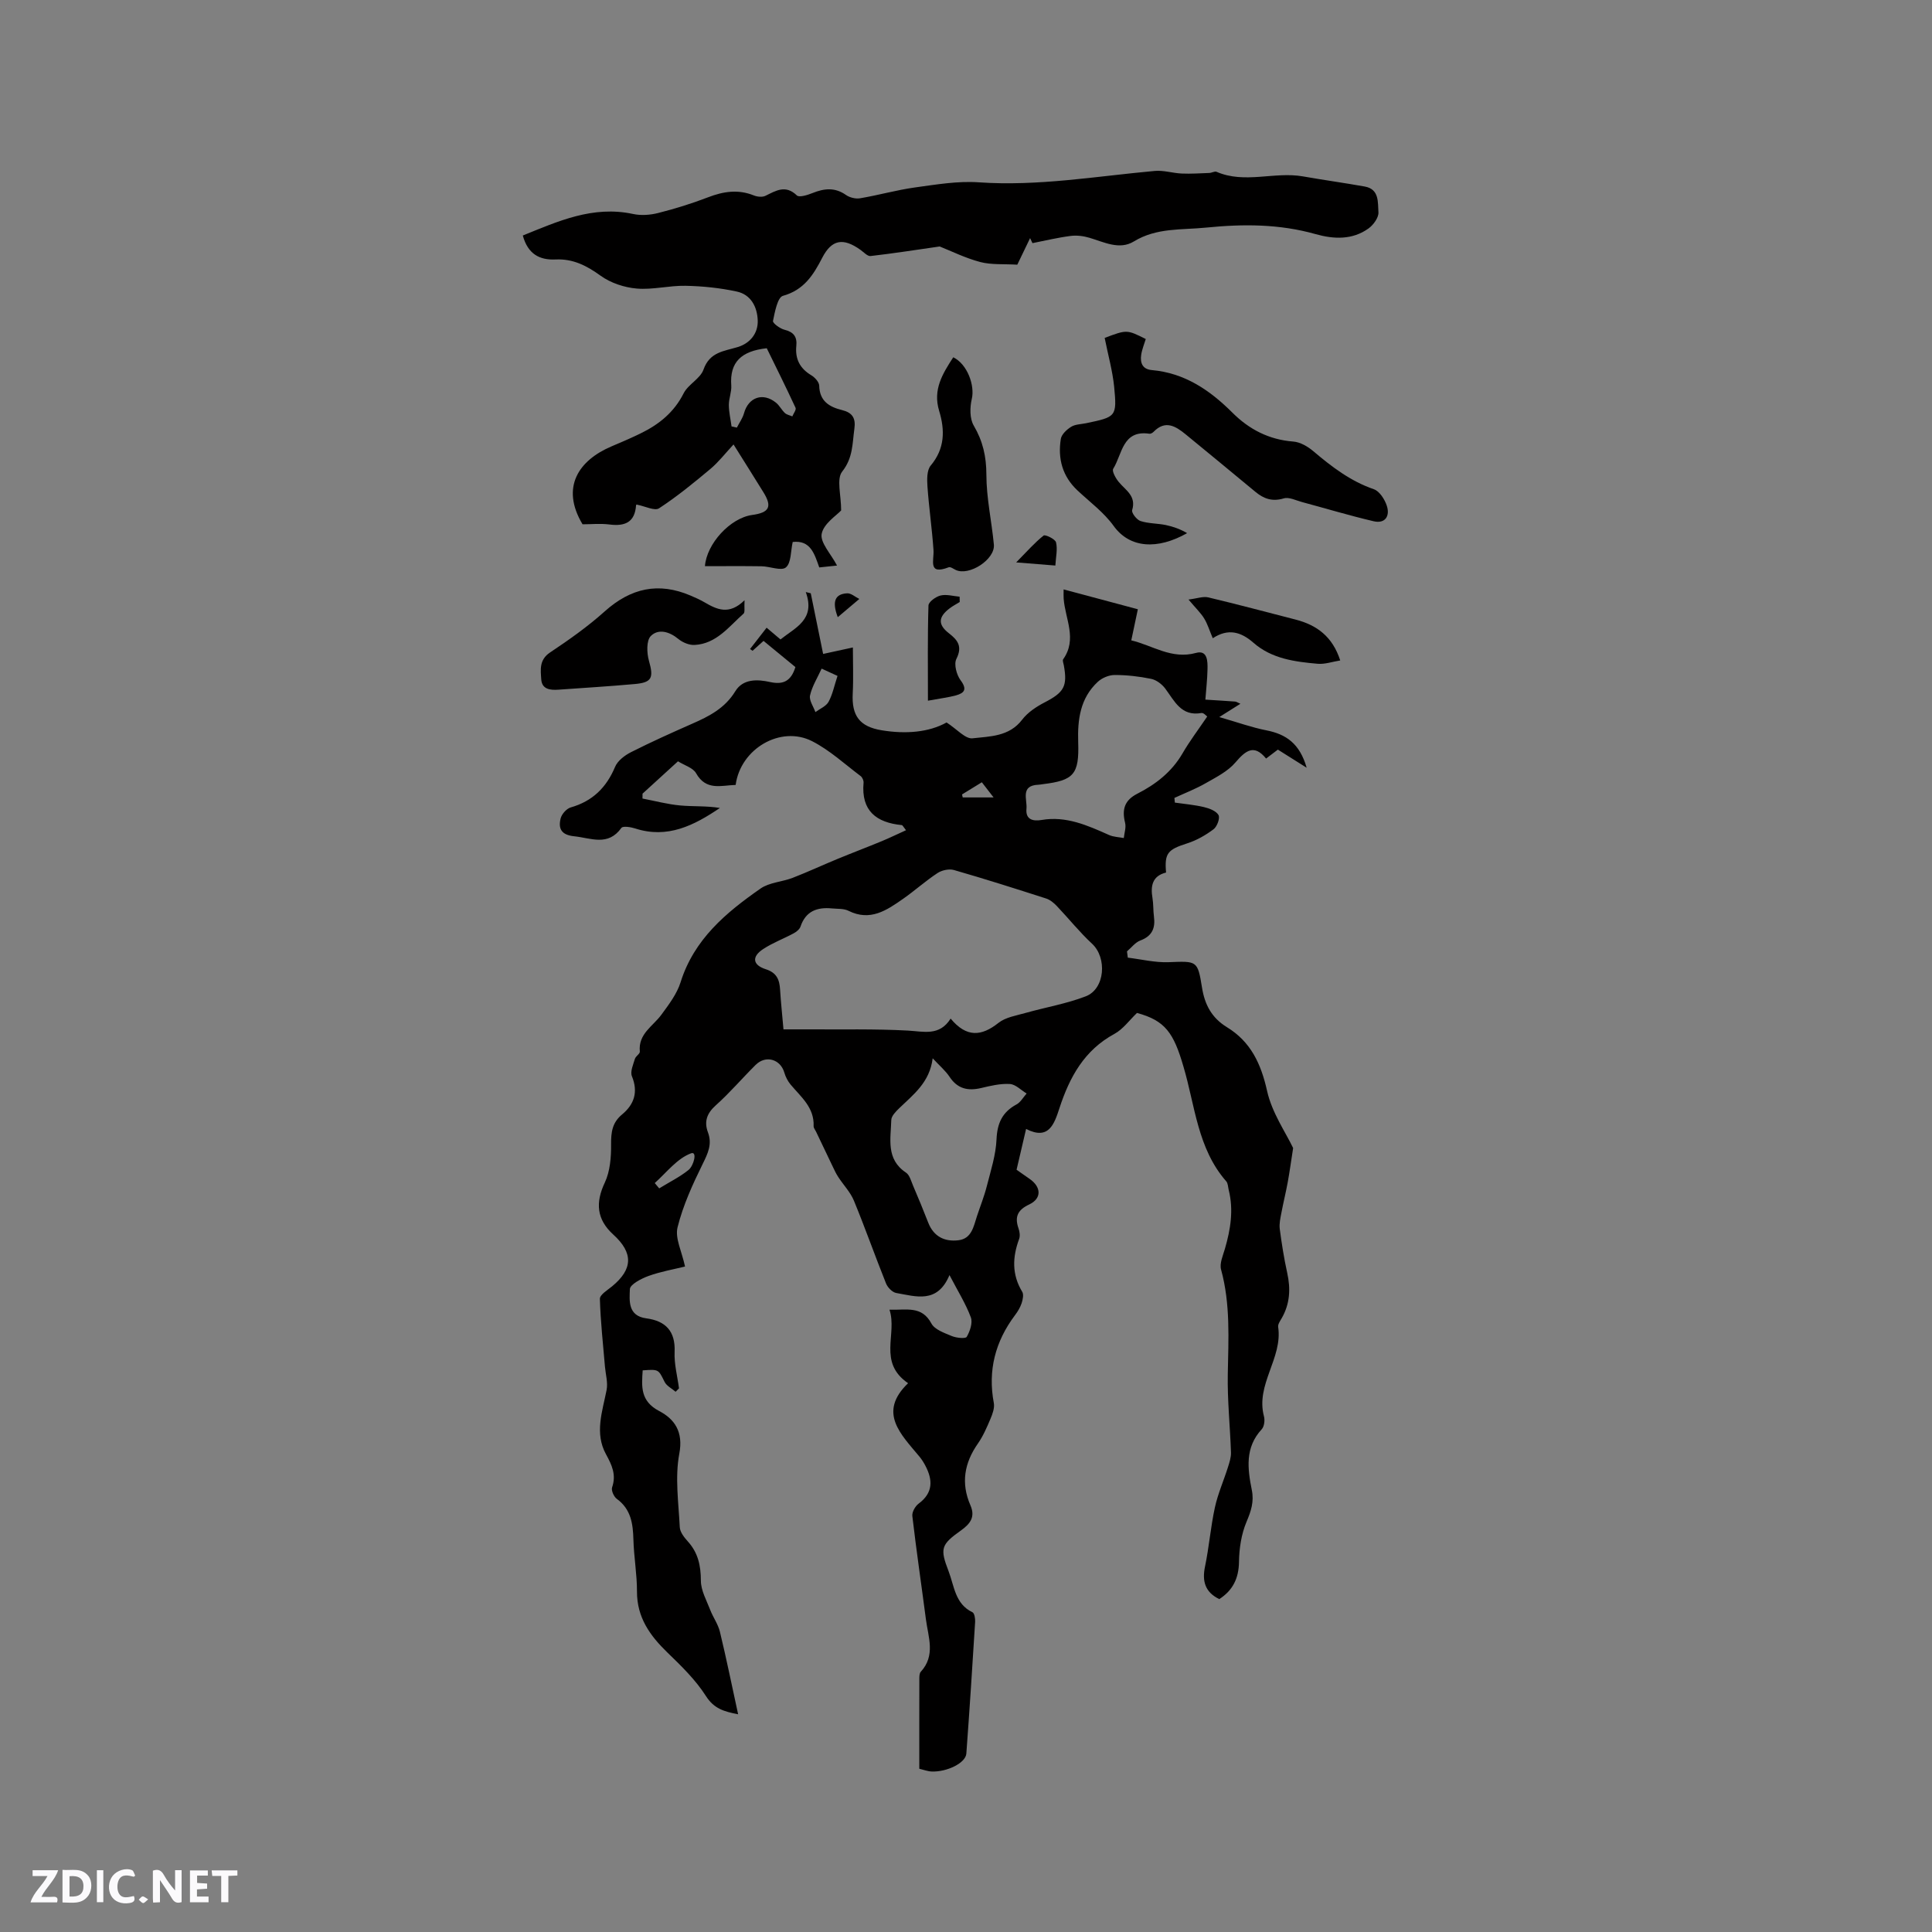 <svg enable-background="new 0 0 400 400" viewBox="0 0 400 400" xmlns="http://www.w3.org/2000/svg"><rect x="0" y="0" width="400" height="400" fill="#808080" stroke="none"/><path d="m37.59 393.81c-.92.31-1.52.05-2-.78-.7-1.2-1.52-2.34-2.47-3.78v4.59c-.55.03-.95.05-1.41.07-.03-.37-.06-.64-.06-.91 0-1.91 0-3.81 0-5.7 1.13-.41 1.77-.03 2.29.91.62 1.11 1.38 2.14 2.31 3.19v-4.2h1.35v6.61z" fill="#fbfafc"/><path d="m12.94 393.88v-6.75c1.9.19 3.93-.54 5.37 1.29.8 1.01.78 2.88.03 3.97-1.37 1.97-3.4 1.51-5.4 1.49m1.45-1.22c2.04.12 2.92-.58 2.89-2.21-.03-1.51-.98-2.19-2.89-2z" fill="#fbfafc"/><path d="m11.81 393.87h-5.49c.68-2.18 2.47-3.48 3.51-5.45h-3.08v-1.21h5.29c-.71 2.13-2.44 3.48-3.47 5.51.86 0 1.63.04 2.39-.01.79-.05 1.14.21.85 1.16" fill="#fbfafc"/><path d="m39.33 393.86v-6.61h3.7v1.07h-2.22v1.52c.68.04 1.34.09 2.07.13v1.07c-.72.05-1.38.09-2.1.14v1.48h2.4v1.19h-3.85z" fill="#fbfafc"/><path d="m27.71 388.56c-1.15-.3-2.46-.61-3.1.64-.37.73-.41 1.93-.06 2.67.63 1.35 1.99.93 3.17.68.35.94-.01 1.32-.93 1.46-1.62.25-3.05-.27-3.76-1.48-.73-1.24-.6-3.03.31-4.17.88-1.11 2.71-1.7 4-1.16.32.13.44.74.65 1.12-.1.08-.19.16-.28.24" fill="#fbfafc"/><path d="m49.15 387.24v1.07c-.59.02-1.17.05-1.87.08v5.44h-1.48v-5.44h-1.85c-.05-.4-.08-.73-.13-1.15z" fill="#fbfafc"/><path d="m20.06 387.21h1.33v6.62h-1.33z" fill="#fbfafc"/><path d="m30.68 393.25c-.49.38-.8.79-1.05.76-.32-.05-.6-.45-.9-.7.26-.24.51-.64.8-.67.29-.04.62.3 1.15.61" fill="#fbfafc"/><g fill="#010000"><path d="m235.4 209.72c-1.58 1.51-2.89 3.37-4.68 4.34-6.24 3.38-9.27 8.95-11.36 15.33-1.09 3.33-2.2 6.75-6.92 4.35-.66 2.84-1.25 5.33-1.97 8.44.49.34 1.58 1.13 2.68 1.88 2.46 1.69 2.55 4.08-.06 5.31-2.41 1.13-3.06 2.57-2.21 4.98.23.66.35 1.53.12 2.16-1.39 3.76-1.53 7.37.64 10.94.34.56.12 1.62-.12 2.36-.3.89-.81 1.74-1.38 2.49-4.08 5.44-5.65 11.43-4.38 18.18.19 1.03-.27 2.27-.7 3.29-.74 1.75-1.51 3.54-2.59 5.09-2.82 4.03-3.55 8.21-1.56 12.78 1.04 2.38.04 3.8-1.95 5.22-4.14 2.95-4.39 3.72-2.56 8.46 1.17 3.04 1.33 6.76 4.94 8.48.41.2.59 1.32.55 1.99-.56 9.1-1.15 18.19-1.82 27.28-.14 1.92-3.98 3.83-7.19 3.7-.81-.03-1.61-.35-2.55-.57 0-6.29-.01-12.43.01-18.57 0-.51 0-1.19.3-1.51 3.1-3.37 1.54-7.17 1.06-10.86-.93-7.13-1.98-14.24-2.81-21.38-.1-.82.6-2.05 1.32-2.58 3-2.24 2.93-4.88 1.38-7.84-.34-.65-.74-1.29-1.2-1.85-3.87-4.67-8.7-9.15-2.38-15.23-6.33-4.35-2.19-10.14-3.85-15.22 3.56.11 6.67-.88 8.68 2.86.68 1.27 2.7 1.96 4.23 2.6.94.39 2.84.58 3.08.16.67-1.16 1.27-2.91.85-4.04-1.05-2.82-2.69-5.43-4.42-8.75-2.5 5.99-6.93 4.42-11.02 3.71-.81-.14-1.78-1.14-2.11-1.96-2.28-5.69-4.32-11.48-6.65-17.14-.73-1.78-2.17-3.25-3.24-4.9-.45-.68-.8-1.43-1.15-2.17-1.16-2.41-2.31-4.83-3.46-7.24-.18-.38-.52-.77-.5-1.14.16-3.86-2.62-6.04-4.77-8.61-.58-.7-1.04-1.59-1.29-2.46-.8-2.79-3.85-3.69-5.95-1.6-2.78 2.76-5.34 5.77-8.26 8.38-1.85 1.66-2.43 3.38-1.61 5.57.92 2.45 0 4.34-1.08 6.54-2.08 4.22-4.08 8.59-5.21 13.13-.56 2.25.88 4.99 1.55 8.12-2.34.58-5.03 1.04-7.55 1.95-1.49.54-3.83 1.75-3.87 2.73-.09 2.36-.46 5.54 3.4 6.05 3.99.53 6.05 2.64 5.86 6.96-.11 2.49.58 5.02.91 7.53-.23.24-.47.47-.7.71-.78-.68-1.87-1.2-2.29-2.06-1.28-2.58-1.18-2.62-4.53-2.37-.22 3.35-.52 6.35 3.42 8.42 3.17 1.66 5.03 4.27 4.16 8.84-.92 4.9-.15 10.13.1 15.21.05 1.02.92 2.12 1.67 2.95 2.13 2.35 2.69 5.02 2.7 8.14.01 2.02 1.17 4.05 1.93 6.03.59 1.54 1.63 2.95 2.01 4.53 1.34 5.53 2.47 11.12 3.77 17.08-2.93-.56-4.99-1.15-6.67-3.78-2.13-3.34-5.08-6.21-7.96-8.99-3.62-3.51-6.32-7.26-6.31-12.62.01-3.59-.64-7.18-.74-10.78-.09-3.29-.5-6.28-3.43-8.42-.62-.45-1.2-1.76-.98-2.39.9-2.6-.04-4.61-1.26-6.84-2.41-4.39-.75-8.86.12-13.32.3-1.53-.2-3.21-.34-4.82-.39-4.68-.92-9.36-1.05-14.05-.02-.85 1.58-1.81 2.53-2.59 4.32-3.56 4.41-6.93.25-10.71-3.48-3.16-3.72-6.63-1.76-10.77 1.1-2.34 1.32-5.26 1.3-7.91-.02-2.49.22-4.49 2.27-6.19 2.51-2.08 3.38-4.64 2.04-7.92-.39-.96.27-2.41.62-3.59.17-.57 1.07-1.06 1.02-1.52-.36-3.67 2.71-5.23 4.46-7.62 1.54-2.1 3.22-4.31 3.98-6.73 2.78-8.88 9.39-14.41 16.56-19.4 1.84-1.28 4.47-1.37 6.66-2.22 3.1-1.2 6.12-2.61 9.2-3.88 3.07-1.27 6.17-2.44 9.24-3.71 1.64-.68 3.23-1.46 5.01-2.26-.61-.77-.72-1.05-.86-1.06-5.3-.52-8.45-2.96-7.93-8.77.04-.44-.24-1.1-.59-1.37-3.3-2.48-6.41-5.37-10.05-7.23-6.53-3.33-14.85 1.56-15.84 9.05-2.98.08-6.11 1.28-8.2-2.43-.63-1.12-2.39-1.61-3.74-2.46-2.54 2.32-4.94 4.51-7.34 6.7 0 .34-.01.67-.01 1.01 2.59.49 5.17 1.19 7.79 1.43 2.71.25 5.45.06 8.24.52-5.36 3.62-10.84 6.42-17.56 4.24-.9-.29-2.53-.55-2.84-.11-2.78 3.87-6.29 2.09-9.78 1.73-2.65-.27-3.33-1.58-2.79-3.72.23-.89 1.22-2 2.08-2.25 4.51-1.29 7.38-4.1 9.18-8.39.53-1.28 2.01-2.4 3.32-3.06 4.15-2.1 8.41-4.01 12.67-5.89 3.51-1.54 6.76-3.2 8.91-6.72 1.59-2.6 4.58-2.49 7.21-1.9 2.68.59 4.33-.17 5.23-3.1-2.08-1.7-4.26-3.49-6.6-5.42-.78.71-1.53 1.38-2.27 2.05-.17-.12-.35-.25-.52-.37 1.11-1.43 2.22-2.86 3.43-4.41 1.03.88 1.83 1.55 2.87 2.43 3.07-2.47 7.3-4.08 5.24-9.81.34.08.69.17 1.03.25.84 4.13 1.68 8.25 2.56 12.56 2.22-.48 4.15-.9 6.16-1.34 0 3.26.13 6.38-.03 9.49-.25 4.65 1.42 6.91 6.01 7.66 4.94.81 9.72.44 13.42-1.62 2.14 1.38 3.88 3.44 5.37 3.28 3.6-.41 7.59-.34 10.27-3.85 1.15-1.51 2.93-2.69 4.65-3.58 4.02-2.08 4.78-3.33 3.98-7.71-.08-.41-.31-.98-.13-1.23 2.96-4.17.41-8.36.1-12.54-.04-.51-.01-1.03-.01-1.92 5.13 1.37 10.07 2.7 15.37 4.11-.45 2.15-.88 4.16-1.36 6.44 4.46 1.06 8.34 3.99 13.4 2.6 2.4-.66 2.42 1.75 2.38 3.41-.04 2.09-.29 4.17-.44 6.26 2.05.13 4.1.25 6.15.4.28.02.55.22 1.1.46-1.28.81-2.37 1.49-4.37 2.75 3.8 1.09 6.74 2.16 9.76 2.75 4.06.8 6.89 2.72 8.33 7.74-2.42-1.52-4.14-2.6-5.96-3.75-.75.57-1.49 1.13-2.44 1.85-2.47-3.03-4.21-1.7-6.35.81-1.57 1.84-3.96 3.04-6.13 4.28-2.07 1.19-4.33 2.06-6.5 3.06.03.32.06.65.09.97 2.02.29 4.06.46 6.03.93 1.11.26 2.53.8 3.01 1.65.35.63-.29 2.39-1.03 2.94-1.64 1.23-3.51 2.3-5.46 2.92-4.02 1.29-4.72 2.01-4.37 6.04-2.81.69-3.25 2.72-2.81 5.29.21 1.25.13 2.54.3 3.8.32 2.4-.35 4.06-2.82 4.98-1.05.39-1.84 1.48-2.76 2.25.06.43.11.86.17 1.3 2.8.34 5.62 1.04 8.41.94 5.87-.22 6.05-.42 6.95 5.24.57 3.6 2.04 6.3 5.15 8.21 4.95 3.02 7.07 7.58 8.33 13.22 1 4.5 3.86 8.59 5.39 11.81-.45 2.9-.74 5-1.12 7.09-.39 2.11-.91 4.2-1.31 6.32-.21 1.1-.48 2.26-.34 3.34.4 3.04.88 6.09 1.54 9.08.74 3.33.57 6.47-1.17 9.46-.32.54-.78 1.21-.7 1.75.96 6.48-4.7 11.89-2.94 18.51.22.81.06 2.11-.47 2.68-3.49 3.77-2.93 8.16-2.05 12.55.5 2.44-.15 4.39-1.1 6.63-1.07 2.54-1.51 5.49-1.55 8.27-.05 3.43-1.29 5.9-4.08 7.71-2.92-1.43-3.6-3.67-2.95-6.76.84-4.04 1.16-8.19 2.04-12.22.62-2.84 1.83-5.56 2.71-8.35.31-.98.65-2.03.62-3.03-.18-5.4-.76-10.81-.66-16.2.13-7.28.57-14.51-1.39-21.67-.35-1.27.39-2.9.8-4.31 1.16-4.01 1.82-8.03.78-12.18-.15-.6-.14-1.36-.51-1.78-5.96-6.8-6.45-15.67-8.86-23.76-2.02-6.95-3.76-9.52-9.62-11.1zm-73.19 3.4c2.02 0 3.6-.01 5.17 0 6.86.05 13.73-.12 20.57.25 3.32.18 6.54 1.2 8.87-2.48 3.29 3.96 6.39 3.68 9.91.88 1.48-1.17 3.67-1.5 5.59-2.05 4.15-1.17 8.47-1.9 12.47-3.44 4.01-1.54 4.45-7.98 1.31-10.89-2.6-2.41-4.83-5.21-7.28-7.79-.62-.65-1.39-1.3-2.22-1.57-6.34-2.04-12.69-4.06-19.09-5.9-1.01-.29-2.51.03-3.41.63-2.47 1.62-4.69 3.63-7.12 5.33-3.39 2.37-6.81 4.73-11.31 2.48-.98-.49-2.27-.38-3.43-.49-3.05-.3-5.42.55-6.5 3.75-.19.57-.85 1.1-1.43 1.41-2.08 1.12-4.34 1.96-6.3 3.25-2.41 1.57-2.21 3.3.54 4.18 2.29.73 2.84 2.19 2.96 4.25.16 2.63.45 5.25.7 8.2zm87.73-64.77c-.16-.11-.74-.81-1.19-.73-4.2.75-5.57-2.48-7.5-5.06-.68-.91-1.84-1.79-2.92-2.01-2.47-.51-5.03-.8-7.55-.8-1.18 0-2.62.6-3.5 1.42-3.63 3.37-4.21 7.79-4.05 12.51.22 6.66-.93 7.89-7.29 8.67-.32.04-.63.11-.94.12-3.82.14-2.29 3.09-2.48 4.97-.21 2.17 1.23 2.65 3.12 2.33 5.08-.88 9.52 1.12 13.98 3.11.93.41 2.03.43 3.05.63.11-1.06.51-2.18.27-3.15-.68-2.73-.16-4.66 2.53-6.03 3.81-1.94 7.11-4.5 9.34-8.32 1.48-2.56 3.28-4.93 5.13-7.66zm-56.84 70.76c-.62 4.99-3.98 7.49-6.91 10.32-.71.69-1.64 1.62-1.66 2.46-.1 3.89-1.15 8.1 3.05 10.89.76.51 1.06 1.77 1.47 2.72 1.08 2.52 2.13 5.06 3.12 7.61 1.13 2.91 3.39 4.02 6.28 3.67 2.72-.34 3.11-2.82 3.8-4.92.68-2.08 1.51-4.13 2.05-6.25.82-3.22 1.88-6.47 2.02-9.74.15-3.35 1.21-5.63 4.14-7.21.85-.46 1.4-1.49 2.09-2.26-1.16-.7-2.28-1.9-3.47-1.97-1.96-.12-3.99.37-5.93.83-2.75.65-4.92.18-6.57-2.34-.86-1.28-2.09-2.31-3.48-3.81zm-19.7-79.17c-1.03-.47-2.05-.94-3.29-1.51-.88 1.93-1.98 3.66-2.4 5.55-.23 1.01.7 2.29 1.11 3.45.93-.69 2.21-1.2 2.72-2.12.84-1.53 1.18-3.33 1.86-5.37zm-36.92 106.1c2.2-1.35 4.3-2.38 6.07-3.81 1.09-.88 1.87-3.94.53-3.45-2.88 1.06-5.08 3.97-7.52 6.16-.01.01.49.59.92 1.1zm62.7-81.56c.05.21.09.41.14.62h6.39c-.99-1.28-1.67-2.16-2.43-3.14-1.47.9-2.78 1.71-4.1 2.52z"/><path d="m164.12 112.21c-.43 1.91-.29 4.31-1.4 5.26-.93.8-3.31-.2-5.04-.23-3.91-.06-7.82-.02-11.73-.02.35-4.65 5.23-9.97 9.77-10.6 3.58-.49 4.19-1.71 2.34-4.7-2-3.23-4.02-6.44-6.19-9.9-1.73 1.86-3.1 3.65-4.78 5.06-3.43 2.87-6.91 5.72-10.64 8.16-.91.59-2.87-.43-4.6-.76.14-.1-.15 0-.16.12-.24 3.55-2.31 4.4-5.51 3.99-1.87-.24-3.8-.04-5.57-.04-4.62-7.72-.73-13.27 5.97-16.12 2.05-.87 4.09-1.74 6.09-2.72 3.79-1.85 6.89-4.35 8.87-8.28.94-1.86 3.45-3.03 4.11-4.91 1.29-3.67 4.23-3.79 7.13-4.68 2.44-.75 4.19-2.75 4.1-5.49-.1-2.82-1.41-5.36-4.34-5.99-3.47-.75-7.06-1.12-10.61-1.19-3.37-.07-6.79.86-10.12.57-2.57-.22-5.39-1.16-7.47-2.66-2.88-2.09-5.72-3.53-9.3-3.36-3.36.16-5.75-1.14-6.8-4.96 7.31-2.95 14.48-6.24 22.82-4.46 1.66.36 3.55.22 5.21-.2 3.48-.88 6.94-1.95 10.29-3.24 3.18-1.23 6.25-1.71 9.51-.4.71.29 1.76.4 2.41.08 2.19-1.07 4.16-2.34 6.5-.08.49.47 2.21-.08 3.24-.49 2.41-.97 4.63-1.22 6.92.39.78.55 2.01.85 2.94.69 3.8-.64 7.54-1.71 11.35-2.24 4.38-.6 8.86-1.37 13.23-1.06 12.28.85 24.3-1.26 36.42-2.36 1.83-.17 3.72.46 5.59.54 1.9.08 3.81-.05 5.71-.12.51-.02 1.1-.4 1.49-.24 5.85 2.54 11.97-.09 17.89.95 4.26.75 8.55 1.34 12.8 2.1 3.06.55 2.68 3.32 2.83 5.32.08 1.08-1.03 2.62-2.04 3.35-3.36 2.42-7.22 2.24-10.98 1.18-7.47-2.11-14.95-2.12-22.64-1.35-5.13.52-10.24-.02-14.98 2.87-2.98 1.82-6.15.14-9.19-.76-1.24-.37-2.64-.55-3.92-.38-2.64.34-5.25.97-7.88 1.49-.16-.35-.33-.69-.49-1.04-.99 2.06-1.98 4.12-2.65 5.5-2.85-.17-5.37.05-7.67-.55-3.07-.81-5.98-2.26-8.4-3.22-4.92.71-9.61 1.44-14.31 1.98-.63.07-1.39-.78-2.06-1.26-3.62-2.6-5.99-2.17-7.95 1.63-1.83 3.55-3.78 6.66-8.13 7.87-1.12.31-1.68 3.34-2.06 5.2-.09.45 1.45 1.59 2.38 1.82 1.91.47 2.64 1.47 2.45 3.35-.27 2.68.73 4.66 3.09 6.07.74.44 1.63 1.41 1.65 2.16.07 3.21 2.11 4.41 4.72 5.05 2.15.53 2.87 1.67 2.56 3.87-.43 3.07-.27 6.02-2.52 8.86-1.22 1.54-.22 4.83-.22 8.05-.94 1.03-3.62 2.72-4.03 4.84-.35 1.81 1.9 4.13 3.18 6.57-1.38.15-2.48.26-3.68.39-.99-2.76-1.78-5.7-5.5-5.27zm-12.66-23.92c.37.08.73.16 1.1.24.5-.99 1.19-1.93 1.48-2.98.92-3.31 3.91-4.37 6.62-2.18.72.58 1.16 1.5 1.84 2.14.39.36 1.02.47 1.54.7.24-.6.86-1.38.67-1.78-1.97-4.25-4.06-8.45-5.96-12.33-5.26.57-7.7 2.87-7.35 7.69.1 1.33-.51 2.71-.5 4.06.01 1.48.36 2.96.56 4.44z"/><path d="m228.71 69.96c4.59-1.73 4.59-1.73 8.51.23-.33 1.09-.79 2.17-.95 3.29-.24 1.65.26 2.97 2.2 3.14 6.8.6 12.01 4.15 16.68 8.81 3.47 3.47 7.58 5.6 12.61 5.99 1.44.11 3 1.02 4.14 1.99 3.82 3.23 7.7 6.21 12.54 7.88 1.18.41 2.26 2.11 2.69 3.44.68 2.09-.32 3.75-2.73 3.19-4.99-1.17-9.9-2.65-14.85-3.98-1.25-.34-2.68-1.08-3.77-.75-2.35.7-4.11.09-5.85-1.35-4.81-3.99-9.63-7.96-14.46-11.92-2.08-1.7-4.21-3.01-6.64-.51-.21.21-.59.43-.85.39-5.61-.84-5.62 4.26-7.5 7.25-.31.49.51 1.97 1.13 2.72 1.42 1.73 3.69 2.89 2.79 5.85-.17.56.95 2 1.72 2.25 1.66.54 3.5.48 5.23.83 1.54.32 3.04.86 4.43 1.68-6.12 3.47-11.87 3.15-15.21-1.49-2.01-2.79-4.91-4.94-7.46-7.32-3.15-2.94-4.13-6.61-3.48-10.69.15-.95 1.23-1.95 2.13-2.51.84-.53 2.02-.53 3.06-.74 6.29-1.31 6.45-1.35 5.85-7.6-.34-3.29-1.25-6.51-1.96-10.07z"/><path d="m154.15 124.27c-.09 1.61.12 2.49-.2 2.77-3.04 2.69-5.61 6.25-10.14 6.49-1.1.06-2.46-.5-3.34-1.22-1.88-1.56-4.15-2.19-5.72-.64-.94.93-.85 3.51-.4 5.11 1 3.53.67 4.52-2.91 4.84-5.26.48-10.54.79-15.8 1.17-1.7.12-3.44-.05-3.58-2.13-.13-1.99-.46-4.05 1.83-5.58 3.92-2.61 7.81-5.36 11.31-8.5 5.41-4.84 11.13-6.11 17.78-3.27.97.41 1.94.85 2.86 1.38 2.54 1.47 5.08 2.76 8.31-.42z"/><path d="m197.36 73.97c2.93 1.42 4.5 5.86 3.84 8.62-.41 1.74-.45 4.07.4 5.52 1.89 3.22 2.61 6.39 2.62 10.15 0 4.83 1.09 9.64 1.55 14.48.3 3.08-5.14 6.6-7.92 5.25-.47-.23-1.07-.68-1.43-.54-4.37 1.67-3.01-1.4-3.15-3.56-.3-4.4-.94-8.77-1.25-13.16-.1-1.45-.14-3.37.67-4.34 2.96-3.52 2.96-7.35 1.75-11.33-1.35-4.43.74-7.71 2.92-11.09z"/><path d="m251.09 132.14c-.7-1.65-1.09-2.98-1.79-4.11-.71-1.15-1.73-2.11-3.23-3.9 1.78-.22 3.02-.7 4.08-.45 6.06 1.44 12.07 3.05 18.1 4.6 4.36 1.13 7.63 3.49 9.23 8.46-1.63.26-3.17.81-4.64.69-4.75-.42-9.53-1.03-13.32-4.35-2.56-2.25-5.22-3.05-8.43-.94z"/><path d="m192.12 145.07c0-6.89-.09-13.3.11-19.71.02-.75 1.53-1.84 2.51-2.07 1.22-.29 2.62.13 3.94.25.01.37.02.73.02 1.1-.69.43-1.41.8-2.06 1.29-2.4 1.8-2.49 3.39-.18 5.18 1.85 1.43 2.84 2.74 1.55 5.31-.55 1.09.03 3.29.87 4.42 1.4 1.88.81 2.64-.98 3.14-1.5.41-3.08.59-5.78 1.09z"/><path d="m218.5 117.09c-2.63-.21-4.86-.39-8.11-.65 2.3-2.33 3.85-4.12 5.68-5.56.33-.26 2.41.73 2.57 1.41.35 1.44-.04 3.04-.14 4.8z"/><path d="m173.45 127.78c-1.26-3.34-.51-4.8 1.93-4.94.82-.05 1.69.75 2.53 1.17-1.35 1.14-2.71 2.29-4.46 3.77z"/></g></svg>